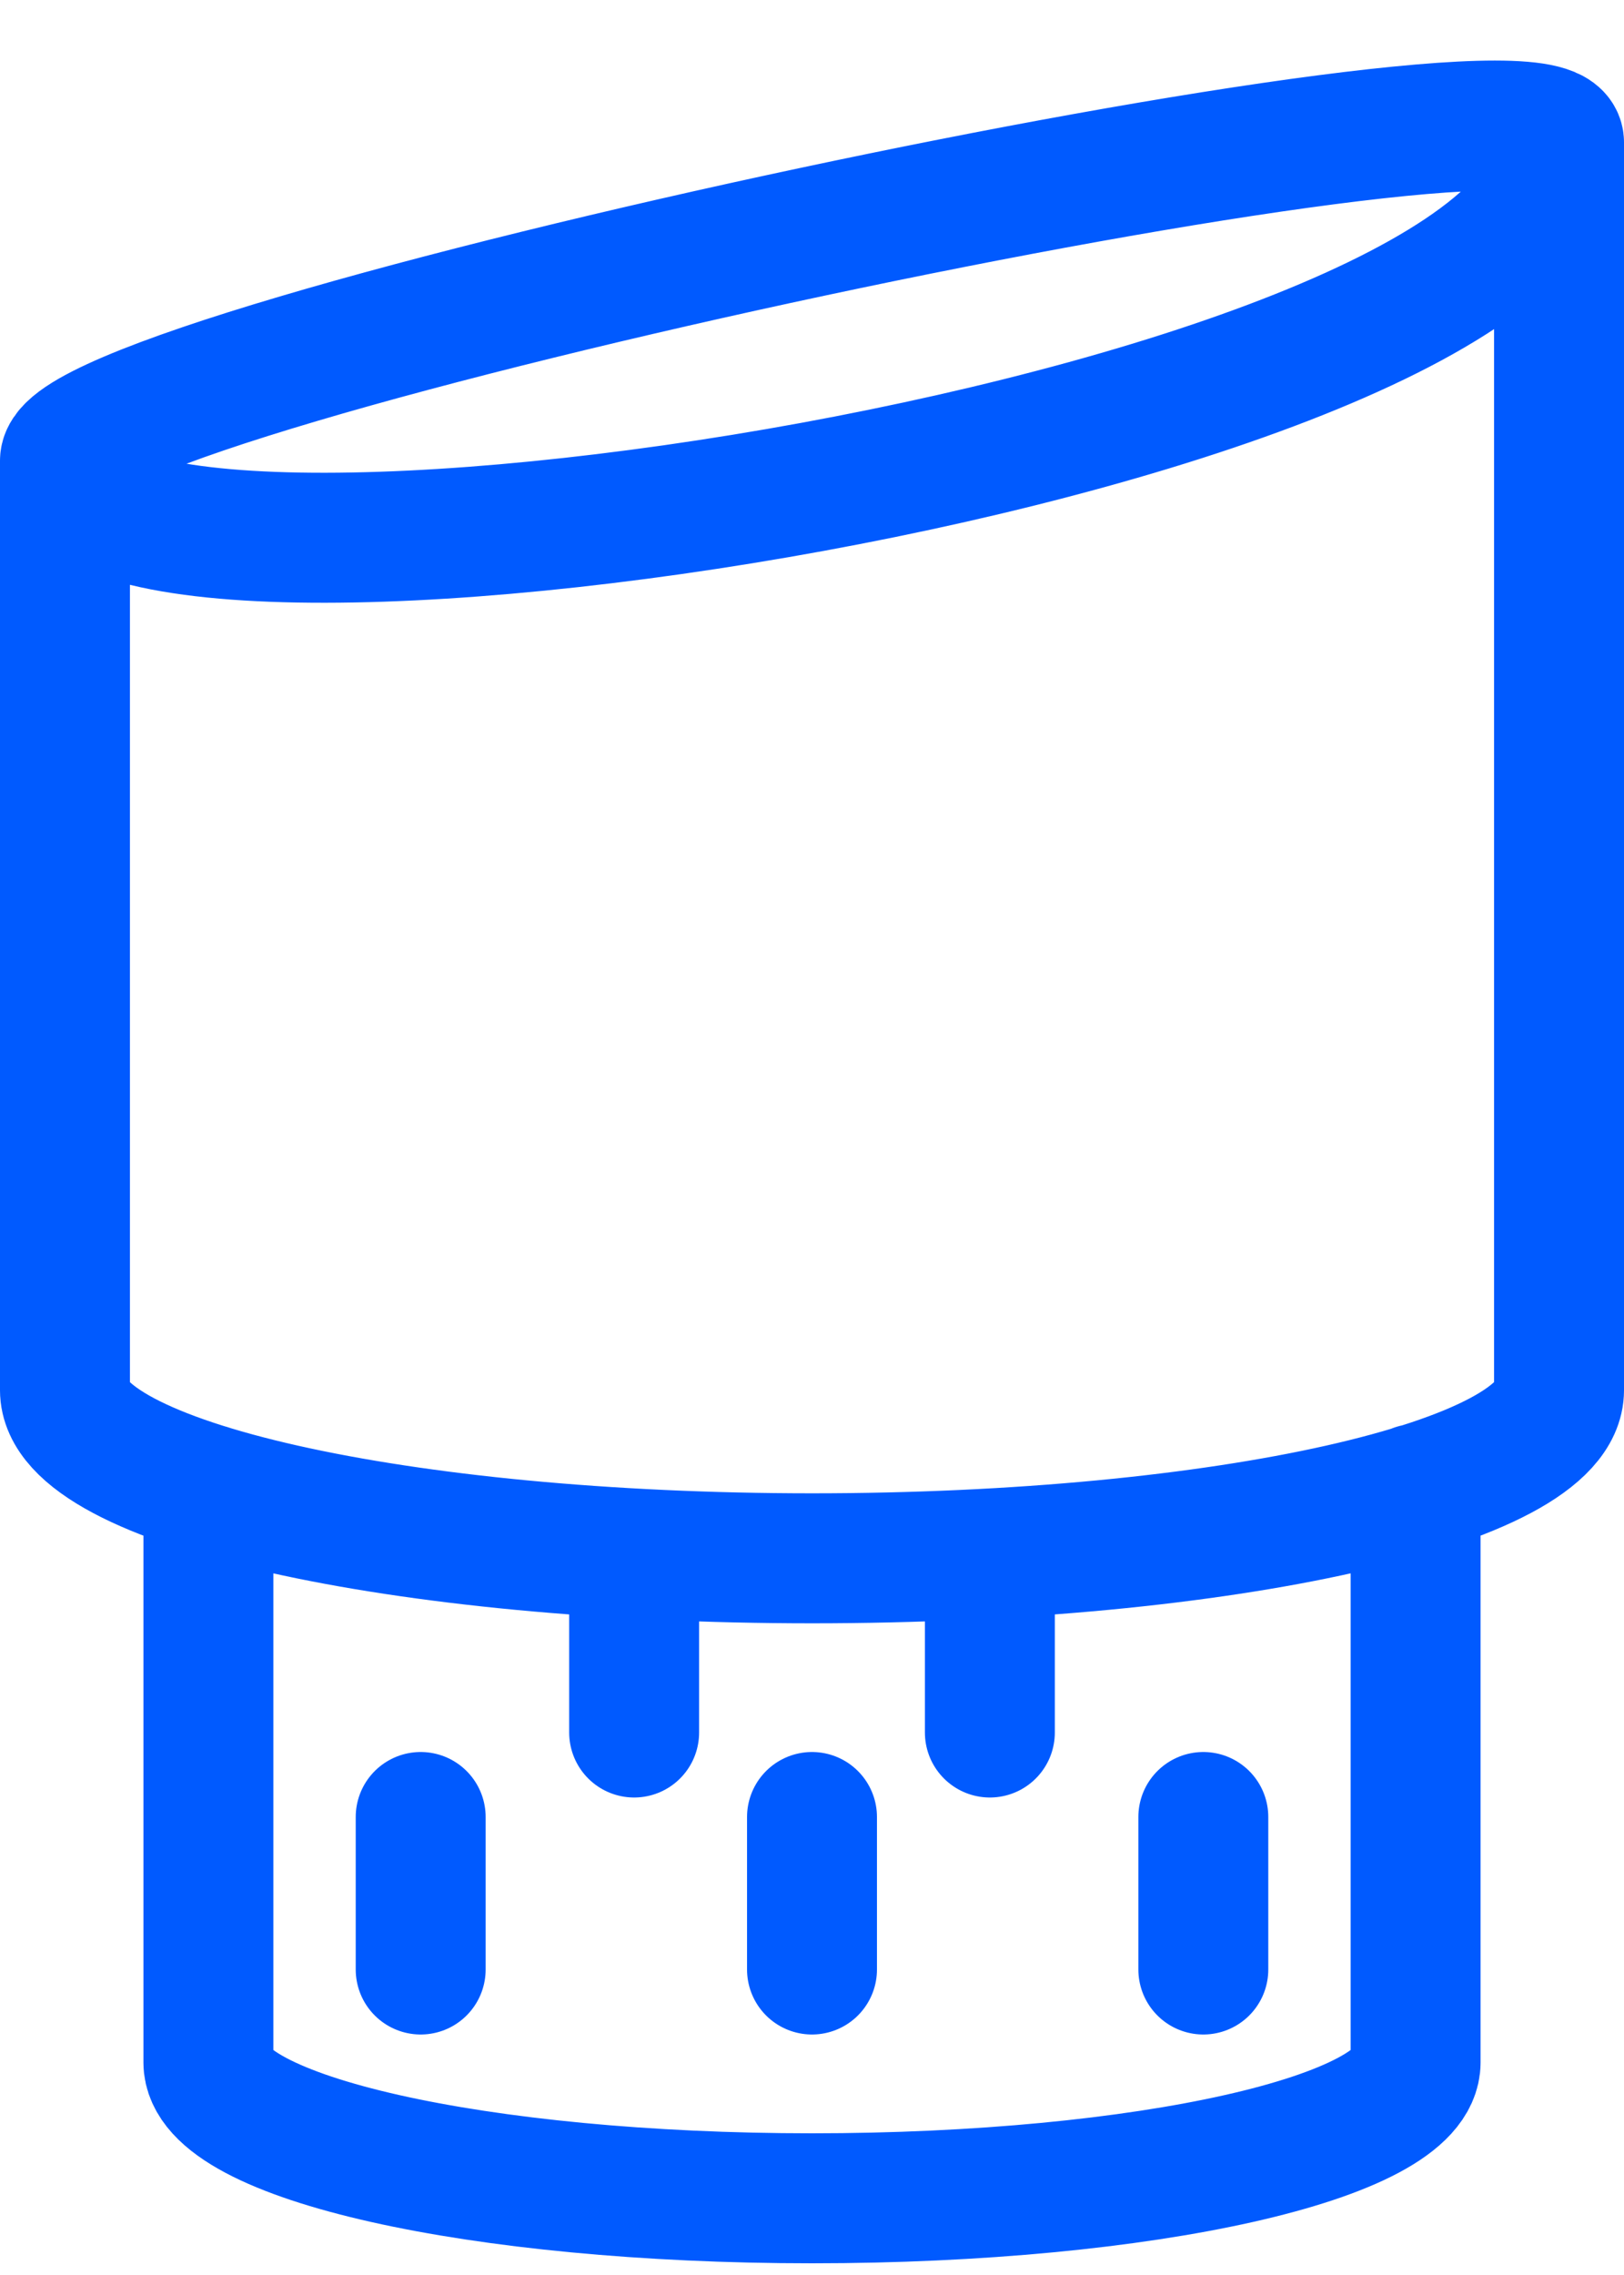 <svg width="25" height="35" fill="none" xmlns="http://www.w3.org/2000/svg"><path d="M24 21.388c0 1.428-5.148 2.586-11.5 2.586S1 22.817 1 21.388M24 2.19C24 .761 1 5.66 1 7.088v14.3M24 2.19v19.198M1 7.088c0 3.12 23-.41 23-4.899M21.792 31.73c0 1.155-4.16 2.09-9.292 2.09s-9.292-.935-9.292-2.09m0-8.819v8.819m18.584-8.823v8.823M6.476 30.3v-2.346m3.286-1.3v-2.347m5.476 2.347v-2.347m3.286 5.993v-2.346M12.5 30.3v-2.346" stroke="#005AFF" stroke-width="2" stroke-miterlimit="10" stroke-linecap="round" stroke-linejoin="round"/></svg>